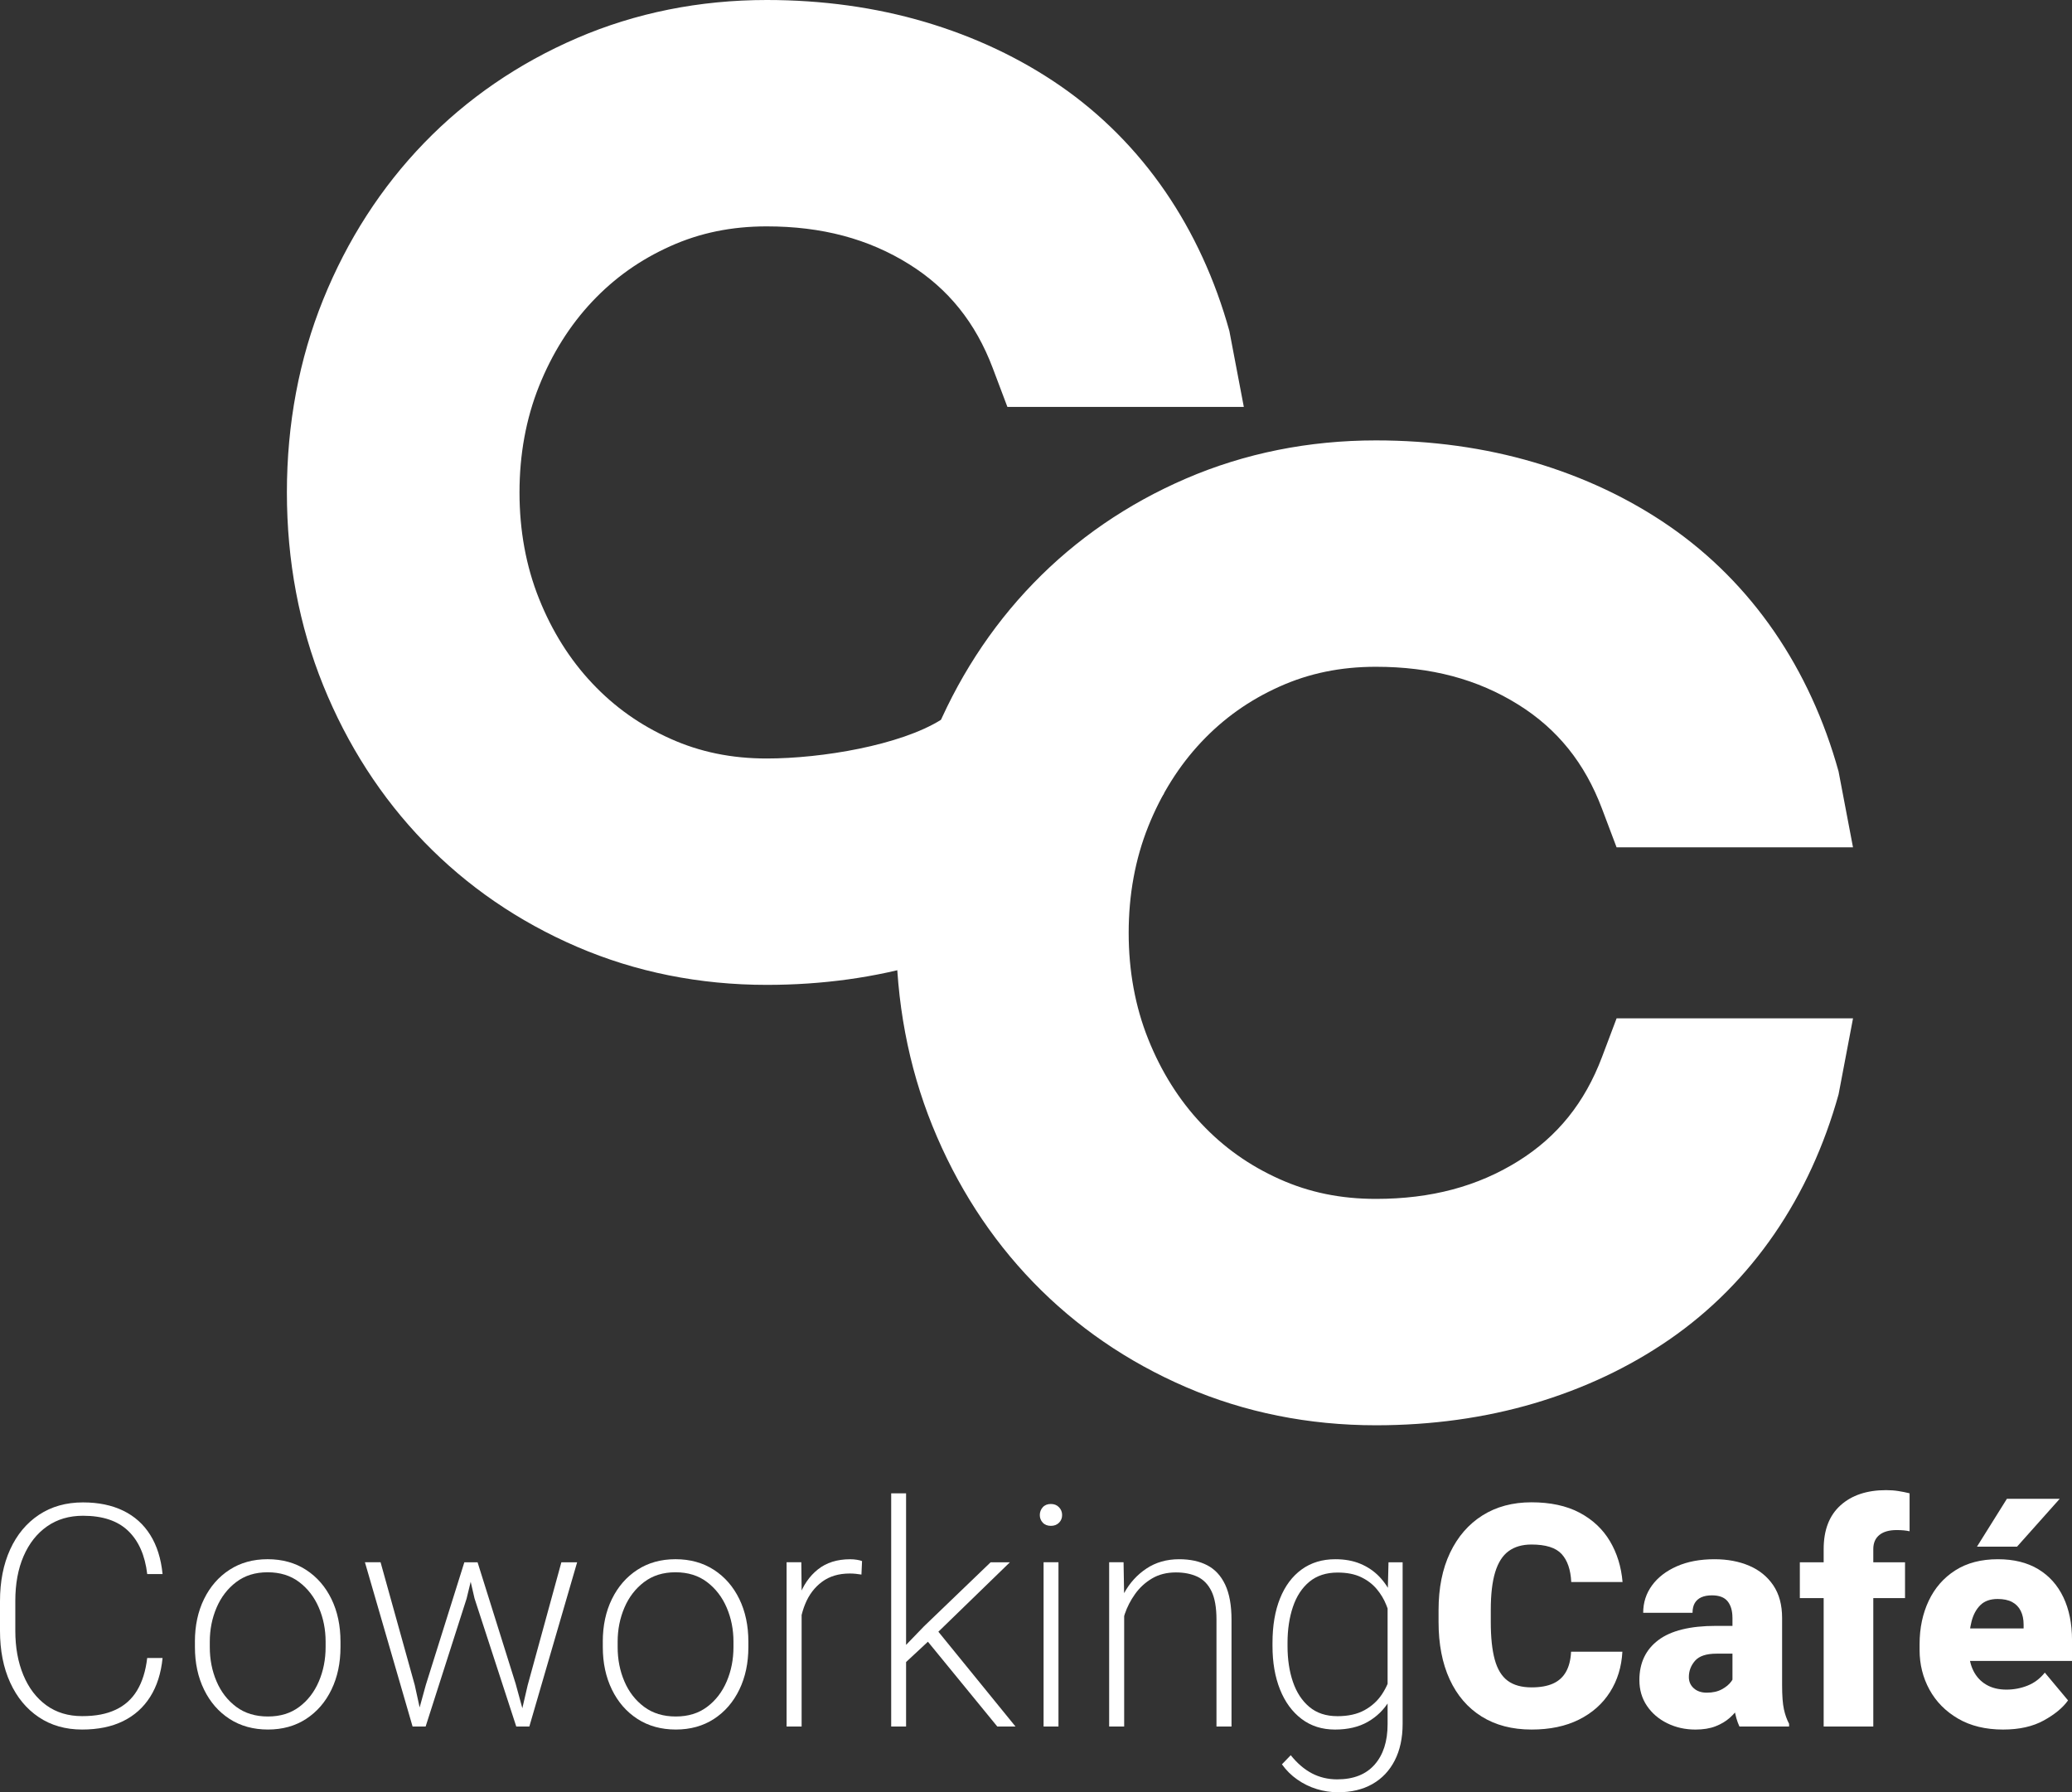 <?xml version="1.0" encoding="UTF-8"?>
<svg id="Layer_1" data-name="Layer 1" xmlns="http://www.w3.org/2000/svg" viewBox="0 0 959.1 829.55">
  <rect x="0" y="0" width="959.1" height="829.55" fill="#333333" stroke="none"/>
  <defs>
    <style>
      .cls-1 {
        fill: #fff;
      }
    </style>
  </defs>
  <path class="cls-1" d="M636.89,659.69c-31.12,0-60.67-5.93-87.85-17.64-27.06-11.66-50.87-27.99-70.76-48.55-19.82-20.47-35.52-44.84-46.69-72.42-11.16-27.58-16.82-57.63-16.82-89.32s5.66-61.74,16.82-89.32c11.16-27.58,26.87-51.94,46.69-72.42,19.87-20.54,43.68-36.87,70.75-48.54,27.19-11.71,56.74-17.64,87.86-17.64,25.75,0,50.35,3.41,73.13,10.13,23.06,6.81,44.16,16.77,62.74,29.6,18.96,13.1,35.31,29.55,48.6,48.9,13.11,19.12,23.09,40.84,29.68,64.56l6.69,35.15h-109.44l-6.77-17.94c-7.94-21.05-20.58-36.77-38.66-48.07-18.89-11.81-40.47-17.55-65.97-17.55-16.31,0-30.91,3-44.63,9.17-14,6.29-25.83,14.68-36.17,25.65-10.31,10.94-18.59,24.11-24.6,39.14-6,15-9.04,31.55-9.04,49.19s3.04,34.19,9.04,49.17c6.01,15.05,14.29,28.22,24.61,39.15,10.34,10.98,22.17,19.37,36.16,25.65,13.72,6.17,28.32,9.17,44.64,9.17,25.5,0,47.07-5.74,65.97-17.55,18.07-11.3,30.72-27.02,38.66-48.07l6.77-17.94h109.44l-6.68,35.15c-6.6,23.74-16.58,45.46-29.67,64.55-13.29,19.37-29.64,35.83-48.6,48.91-18.58,12.84-39.69,22.8-62.74,29.6-22.78,6.72-47.38,10.13-73.13,10.13Z"/>
  <path class="cls-1" d="M538.79,367.21c-13.29,19.37-29.04,35.83-48,48.91-18.58,12.84-39.69,22.8-62.74,29.6-22.78,6.72-47.38,10.13-73.13,10.13-31.12,0-60.67-5.93-87.85-17.64-27.06-11.66-50.87-27.99-70.76-48.55-19.82-20.47-35.52-44.84-46.69-72.42-11.16-27.58-16.82-57.63-16.82-89.32s5.66-61.74,16.82-89.32c11.16-27.58,26.87-51.94,46.69-72.42,19.87-20.54,43.68-36.87,70.75-48.54C294.23,5.93,323.79,0,354.91,0c25.75,0,50.35,3.41,73.13,10.13,23.06,6.81,44.16,16.77,62.74,29.6,18.96,13.1,35.31,29.55,48.6,48.9,13.11,19.12,23.09,40.84,29.68,64.56l6.69,35.15h-109.44l-6.77-17.94c-7.94-21.05-20.58-36.77-38.66-48.07-18.89-11.81-40.47-17.55-65.97-17.55-16.31,0-30.91,3-44.63,9.17-14,6.29-25.83,14.68-36.17,25.65-10.31,10.94-18.59,24.11-24.6,39.14-6,15-9.04,31.55-9.04,49.19s3.04,34.19,9.04,49.17c6.01,15.05,14.29,28.22,24.61,39.15,10.34,10.98,22.17,19.37,36.16,25.65,13.72,6.17,28.32,9.17,44.64,9.17,25.5,0,61.81-6.13,80.71-17.94l103.17,34.08Z"/>
  <g>
    <path class="cls-1" d="M75.25,767.43c-.7,7.03-2.61,13.01-5.73,17.95-3.12,4.94-7.32,8.7-12.61,11.28-5.29,2.58-11.59,3.86-18.9,3.86-7.68,0-14.37-1.91-20.06-5.73-5.69-3.82-10.11-9.16-13.24-16.02-3.14-6.86-4.71-14.86-4.71-24v-13.63c0-9.13,1.57-17.13,4.71-24,3.14-6.86,7.59-12.2,13.35-16.02,5.76-3.82,12.55-5.73,20.38-5.73,7.12,0,13.31,1.28,18.58,3.83,5.27,2.55,9.45,6.3,12.54,11.24,3.09,4.94,4.99,10.97,5.69,18.09h-7.1c-1.03-8.67-3.97-15.33-8.82-19.99-4.85-4.66-11.82-6.99-20.9-6.99-6.42,0-11.97,1.64-16.65,4.92-4.68,3.28-8.3,7.87-10.86,13.77s-3.83,12.81-3.83,20.73v13.77c0,7.73,1.24,14.58,3.72,20.55,2.48,5.97,6.03,10.63,10.64,13.98,4.61,3.35,10.13,5.02,16.55,5.02s11.31-.98,15.53-2.95c4.22-1.97,7.53-4.95,9.94-8.96,2.41-4,3.97-9,4.67-15h7.1Z"/>
    <path class="cls-1" d="M90.22,759.84c0-7.4,1.41-13.97,4.22-19.71,2.81-5.74,6.73-10.25,11.77-13.53,5.04-3.28,10.93-4.92,17.67-4.92s12.72,1.64,17.78,4.92c5.06,3.28,8.98,7.79,11.77,13.53,2.79,5.74,4.18,12.31,4.18,19.71v2.53c0,7.35-1.39,13.91-4.18,19.67-2.79,5.76-6.7,10.28-11.73,13.56-5.04,3.28-10.93,4.92-17.67,4.92s-12.72-1.64-17.78-4.92c-5.06-3.28-8.99-7.8-11.8-13.56s-4.22-12.32-4.22-19.67v-2.53ZM97.11,762.37c0,5.72,1.04,11.01,3.13,15.88,2.08,4.87,5.13,8.79,9.13,11.77,4,2.98,8.89,4.46,14.65,4.46s10.55-1.49,14.51-4.46c3.96-2.97,6.98-6.9,9.06-11.77,2.08-4.87,3.13-10.16,3.13-15.88v-2.53c0-5.62-1.04-10.87-3.13-15.74-2.08-4.87-5.12-8.82-9.1-11.84-3.98-3.02-8.85-4.53-14.61-4.53s-10.56,1.51-14.54,4.53c-3.98,3.02-7.02,6.97-9.1,11.84-2.08,4.87-3.13,10.12-3.13,15.74v2.53Z"/>
    <path class="cls-1" d="M192.03,780.15l4.15,18.97h-5.2l-22.06-76.03h7.24l15.88,57.05ZM214.94,723.1h5.13l-4.08,16.79-18.97,59.23h-5.2l5.27-19.18,17.85-56.84ZM238.76,779.59l5.34,19.53h-5.13l-19.32-59.3-3.86-16.72h5.27l17.71,56.49ZM259.84,723.1h7.31l-22.13,76.03h-5.2l4.43-19.11,15.6-56.91Z"/>
    <path class="cls-1" d="M279.02,759.84c0-7.4,1.41-13.97,4.22-19.71,2.81-5.74,6.73-10.25,11.77-13.53,5.04-3.28,10.93-4.92,17.67-4.92s12.72,1.64,17.78,4.92c5.06,3.28,8.98,7.79,11.77,13.53,2.79,5.74,4.18,12.31,4.18,19.71v2.53c0,7.35-1.39,13.91-4.18,19.67-2.79,5.76-6.7,10.28-11.73,13.56-5.04,3.28-10.93,4.92-17.67,4.92s-12.72-1.64-17.78-4.92c-5.06-3.28-8.99-7.8-11.8-13.56s-4.22-12.32-4.22-19.67v-2.53ZM285.9,762.37c0,5.72,1.04,11.01,3.13,15.88,2.08,4.87,5.13,8.79,9.13,11.77,4,2.98,8.89,4.46,14.65,4.46s10.55-1.49,14.51-4.46c3.96-2.97,6.98-6.9,9.06-11.77,2.08-4.87,3.13-10.16,3.13-15.88v-2.53c0-5.62-1.04-10.87-3.13-15.74-2.08-4.87-5.12-8.82-9.1-11.84-3.98-3.02-8.85-4.53-14.61-4.53s-10.56,1.51-14.54,4.53c-3.98,3.02-7.02,6.97-9.1,11.84-2.08,4.87-3.13,10.12-3.13,15.74v2.53Z"/>
    <path class="cls-1" d="M371.06,799.12h-6.96v-76.03h6.82l.14,12.79v63.24ZM398.75,728.79c-.89-.14-1.77-.26-2.63-.35-.87-.09-1.79-.14-2.78-.14-5.11,0-9.38,1.28-12.82,3.83-3.44,2.55-6.04,5.97-7.8,10.26s-2.71,9.05-2.85,14.3l-2.95.84c0-6.79.96-12.89,2.88-18.3,1.92-5.41,4.85-9.68,8.78-12.82,3.93-3.14,8.92-4.71,14.97-4.71,1.08,0,2.12.08,3.13.25,1.01.16,1.79.36,2.35.6l-.28,6.25Z"/>
    <path class="cls-1" d="M419.41,799.12h-6.89v-107.92h6.89v107.92ZM431.21,758.3l-14.05,13.07-1.26-6.39,11.8-12.23,30.85-29.65h8.92l-36.26,35.2ZM428.4,758.51l3.93-5.76,37.73,46.37h-8.43l-33.23-40.61Z"/>
    <path class="cls-1" d="M486.44,696.12c1.55,0,2.8.5,3.76,1.51.96,1.01,1.44,2.21,1.44,3.62s-.48,2.59-1.44,3.55c-.96.96-2.21,1.44-3.76,1.44s-2.85-.49-3.76-1.48c-.91-.98-1.37-2.15-1.37-3.51s.46-2.61,1.37-3.62c.91-1.01,2.17-1.51,3.76-1.51ZM489.95,799.12h-6.89v-76.03h6.89v76.03Z"/>
    <path class="cls-1" d="M520.37,799.12h-6.96v-76.03h6.67l.28,16.23v59.79ZM515.74,753.03c.47-5.67,1.99-10.87,4.57-15.6,2.58-4.73,6.03-8.54,10.36-11.42,4.33-2.88,9.38-4.32,15.14-4.32,5.11,0,9.45.94,13.03,2.81,3.58,1.87,6.35,4.87,8.29,8.99,1.94,4.12,2.92,9.53,2.92,16.23v49.4h-6.96v-49.47c0-5.62-.77-10.01-2.32-13.17-1.55-3.16-3.72-5.4-6.53-6.71-2.81-1.31-6.11-1.97-9.91-1.97-4.26,0-7.96.94-11.1,2.81-3.14,1.87-5.75,4.27-7.83,7.2s-3.67,6-4.74,9.2c-1.08,3.21-1.66,6.12-1.76,8.75l-3.16-2.74Z"/>
    <path class="cls-1" d="M617.97,800.53c-6,0-11.16-1.64-15.49-4.92-4.33-3.28-7.66-7.82-9.98-13.63-2.32-5.81-3.48-12.51-3.48-20.1v-1.48c0-7.92,1.16-14.77,3.48-20.55,2.32-5.78,5.66-10.26,10.01-13.42,4.36-3.16,9.56-4.74,15.6-4.74,4.36,0,8.22.7,11.59,2.11,3.37,1.41,6.29,3.38,8.75,5.94,2.46,2.55,4.46,5.59,6.01,9.1,1.55,3.51,2.69,7.38,3.44,11.59v22.98c-.75,5.11-2.35,9.71-4.81,13.81-2.46,4.1-5.77,7.34-9.94,9.73-4.17,2.39-9.23,3.58-15.18,3.58ZM619.38,829.55c-3.37,0-6.66-.49-9.87-1.48-3.21-.98-6.21-2.45-8.99-4.39-2.79-1.94-5.16-4.3-7.13-7.06l4.08-4.22c3,3.75,6.26,6.54,9.8,8.4,3.54,1.85,7.44,2.78,11.7,2.78,7.54,0,13.32-2.27,17.32-6.82s6.01-10.77,6.01-18.69v-58.25l.42-16.72h6.54v74.76c0,6.56-1.22,12.21-3.65,16.97-2.44,4.75-5.89,8.4-10.36,10.93-4.47,2.53-9.76,3.79-15.84,3.79ZM619.02,794.34c5.01,0,9.21-.92,12.58-2.78,3.37-1.85,6.08-4.32,8.12-7.41,2.04-3.09,3.5-6.49,4.39-10.19v-23.54c-.56-2.39-1.37-4.91-2.42-7.55-1.05-2.65-2.53-5.11-4.43-7.38-1.9-2.27-4.32-4.11-7.27-5.52s-6.56-2.11-10.82-2.11c-5.29,0-9.65,1.42-13.07,4.25-3.42,2.83-5.96,6.71-7.62,11.63-1.66,4.92-2.5,10.47-2.5,16.65v1.48c0,6.18.83,11.71,2.5,16.58,1.66,4.87,4.19,8.74,7.59,11.59,3.4,2.86,7.72,4.29,12.96,4.29Z"/>
    <path class="cls-1" d="M750.98,764.48c-.38,7.03-2.28,13.26-5.73,18.69-3.44,5.43-8.23,9.69-14.37,12.75-6.14,3.07-13.44,4.6-21.92,4.6-8.99,0-16.71-2.01-23.15-6.04-6.44-4.03-11.37-9.77-14.79-17.21-3.42-7.45-5.13-16.3-5.13-26.56v-5.41c0-10.3,1.78-19.18,5.34-26.63s8.55-13.2,14.97-17.25c6.42-4.05,13.98-6.08,22.7-6.08s16.23,1.6,22.27,4.81c6.04,3.21,10.71,7.59,14.02,13.14s5.26,11.86,5.87,18.94h-23.75c-.28-5.71-1.77-10.04-4.46-12.96-2.69-2.93-7.34-4.39-13.95-4.39-4.26,0-7.79,1.02-10.58,3.06-2.79,2.04-4.86,5.28-6.22,9.73-1.36,4.45-2.04,10.28-2.04,17.5v5.55c0,7.12.61,12.92,1.83,17.39,1.22,4.47,3.21,7.74,5.97,9.8,2.76,2.06,6.46,3.09,11.1,3.09,3.98,0,7.28-.58,9.91-1.76,2.62-1.17,4.62-2.99,6.01-5.45s2.17-5.56,2.35-9.31h23.75Z"/>
    <path class="cls-1" d="M804.8,765.4h-10.26c-4.68,0-7.99,1.09-9.91,3.27-1.92,2.18-2.88,4.7-2.88,7.55,0,2.11.76,3.84,2.28,5.2s3.52,2.04,6.01,2.04c2.72,0,5.04-.51,6.96-1.55,1.92-1.03,3.4-2.26,4.43-3.69,1.03-1.43,1.52-2.73,1.48-3.9l5.41,9.7c-.8,1.87-1.8,3.77-3.02,5.69-1.22,1.92-2.74,3.7-4.57,5.34-1.83,1.64-4.04,2.96-6.64,3.97s-5.7,1.51-9.31,1.51c-4.73,0-9.08-.97-13.03-2.92-3.96-1.94-7.1-4.64-9.42-8.08-2.32-3.44-3.48-7.41-3.48-11.91,0-7.92,2.92-14.08,8.75-18.48,5.83-4.4,14.72-6.6,26.67-6.6h10.54v12.86ZM801.92,748.74c0-3.19-.74-5.7-2.21-7.55-1.48-1.85-3.9-2.78-7.27-2.78-1.92,0-3.55.29-4.88.88-1.33.59-2.35,1.48-3.06,2.67-.7,1.19-1.05,2.71-1.05,4.53h-22.84c0-4.73,1.36-8.96,4.08-12.68,2.72-3.72,6.55-6.67,11.49-8.85,4.94-2.18,10.76-3.27,17.46-3.27,6,0,11.35,1.01,16.05,3.02,4.71,2.01,8.42,5.04,11.14,9.06,2.72,4.03,4.08,9.06,4.08,15.11v31.06c0,4.92.28,8.65.84,11.21.56,2.55,1.36,4.79,2.39,6.71v1.26h-22.98c-1.08-2.29-1.89-5.13-2.42-8.5-.54-3.37-.81-6.86-.81-10.47v-31.41Z"/>
    <path class="cls-1" d="M881.81,739.68h-48.69v-16.58h48.69v16.58ZM844.15,799.12v-82.14c0-8.81,2.6-15.55,7.8-20.24,5.2-4.68,12.23-7.03,21.08-7.03,2.01,0,3.91.14,5.69.42,1.78.28,3.51.63,5.2,1.05v17.57c-.84-.19-1.75-.33-2.71-.42-.96-.09-2.05-.14-3.27-.14-3.47,0-6.14.76-8.01,2.28-1.87,1.52-2.81,3.69-2.81,6.5v82.14h-22.98Z"/>
    <path class="cls-1" d="M927.27,800.53c-8.15,0-15.12-1.69-20.9-5.06-5.79-3.37-10.2-7.85-13.25-13.42-3.04-5.57-4.57-11.69-4.57-18.34v-2.67c0-7.45,1.41-14.15,4.22-20.1,2.81-5.95,6.91-10.64,12.3-14.09,5.39-3.44,11.97-5.16,19.74-5.16,7.35,0,13.57,1.54,18.66,4.6,5.08,3.07,8.96,7.4,11.63,13,2.67,5.6,4.01,12.22,4.01,19.85v9.63h-61.41v-15.04h39v-1.83c0-2.44-.45-4.54-1.34-6.32-.89-1.78-2.21-3.14-3.97-4.08-1.76-.94-3.99-1.41-6.71-1.41-3.42,0-6.09.95-8.01,2.85-1.92,1.9-3.28,4.43-4.08,7.59-.8,3.16-1.2,6.67-1.2,10.5v2.67c0,3.65.69,6.86,2.07,9.63,1.38,2.76,3.37,4.91,5.97,6.43,2.6,1.52,5.7,2.28,9.31,2.28,3.42,0,6.69-.62,9.8-1.86,3.12-1.24,5.77-3.24,7.98-6.01l10.75,12.86c-2.39,3.37-6.12,6.46-11.21,9.27-5.08,2.81-11.35,4.22-18.8,4.22ZM928.96,693.73h24.45l-19.74,22.13h-18.55l13.84-22.13Z"/>
  </g>
</svg>